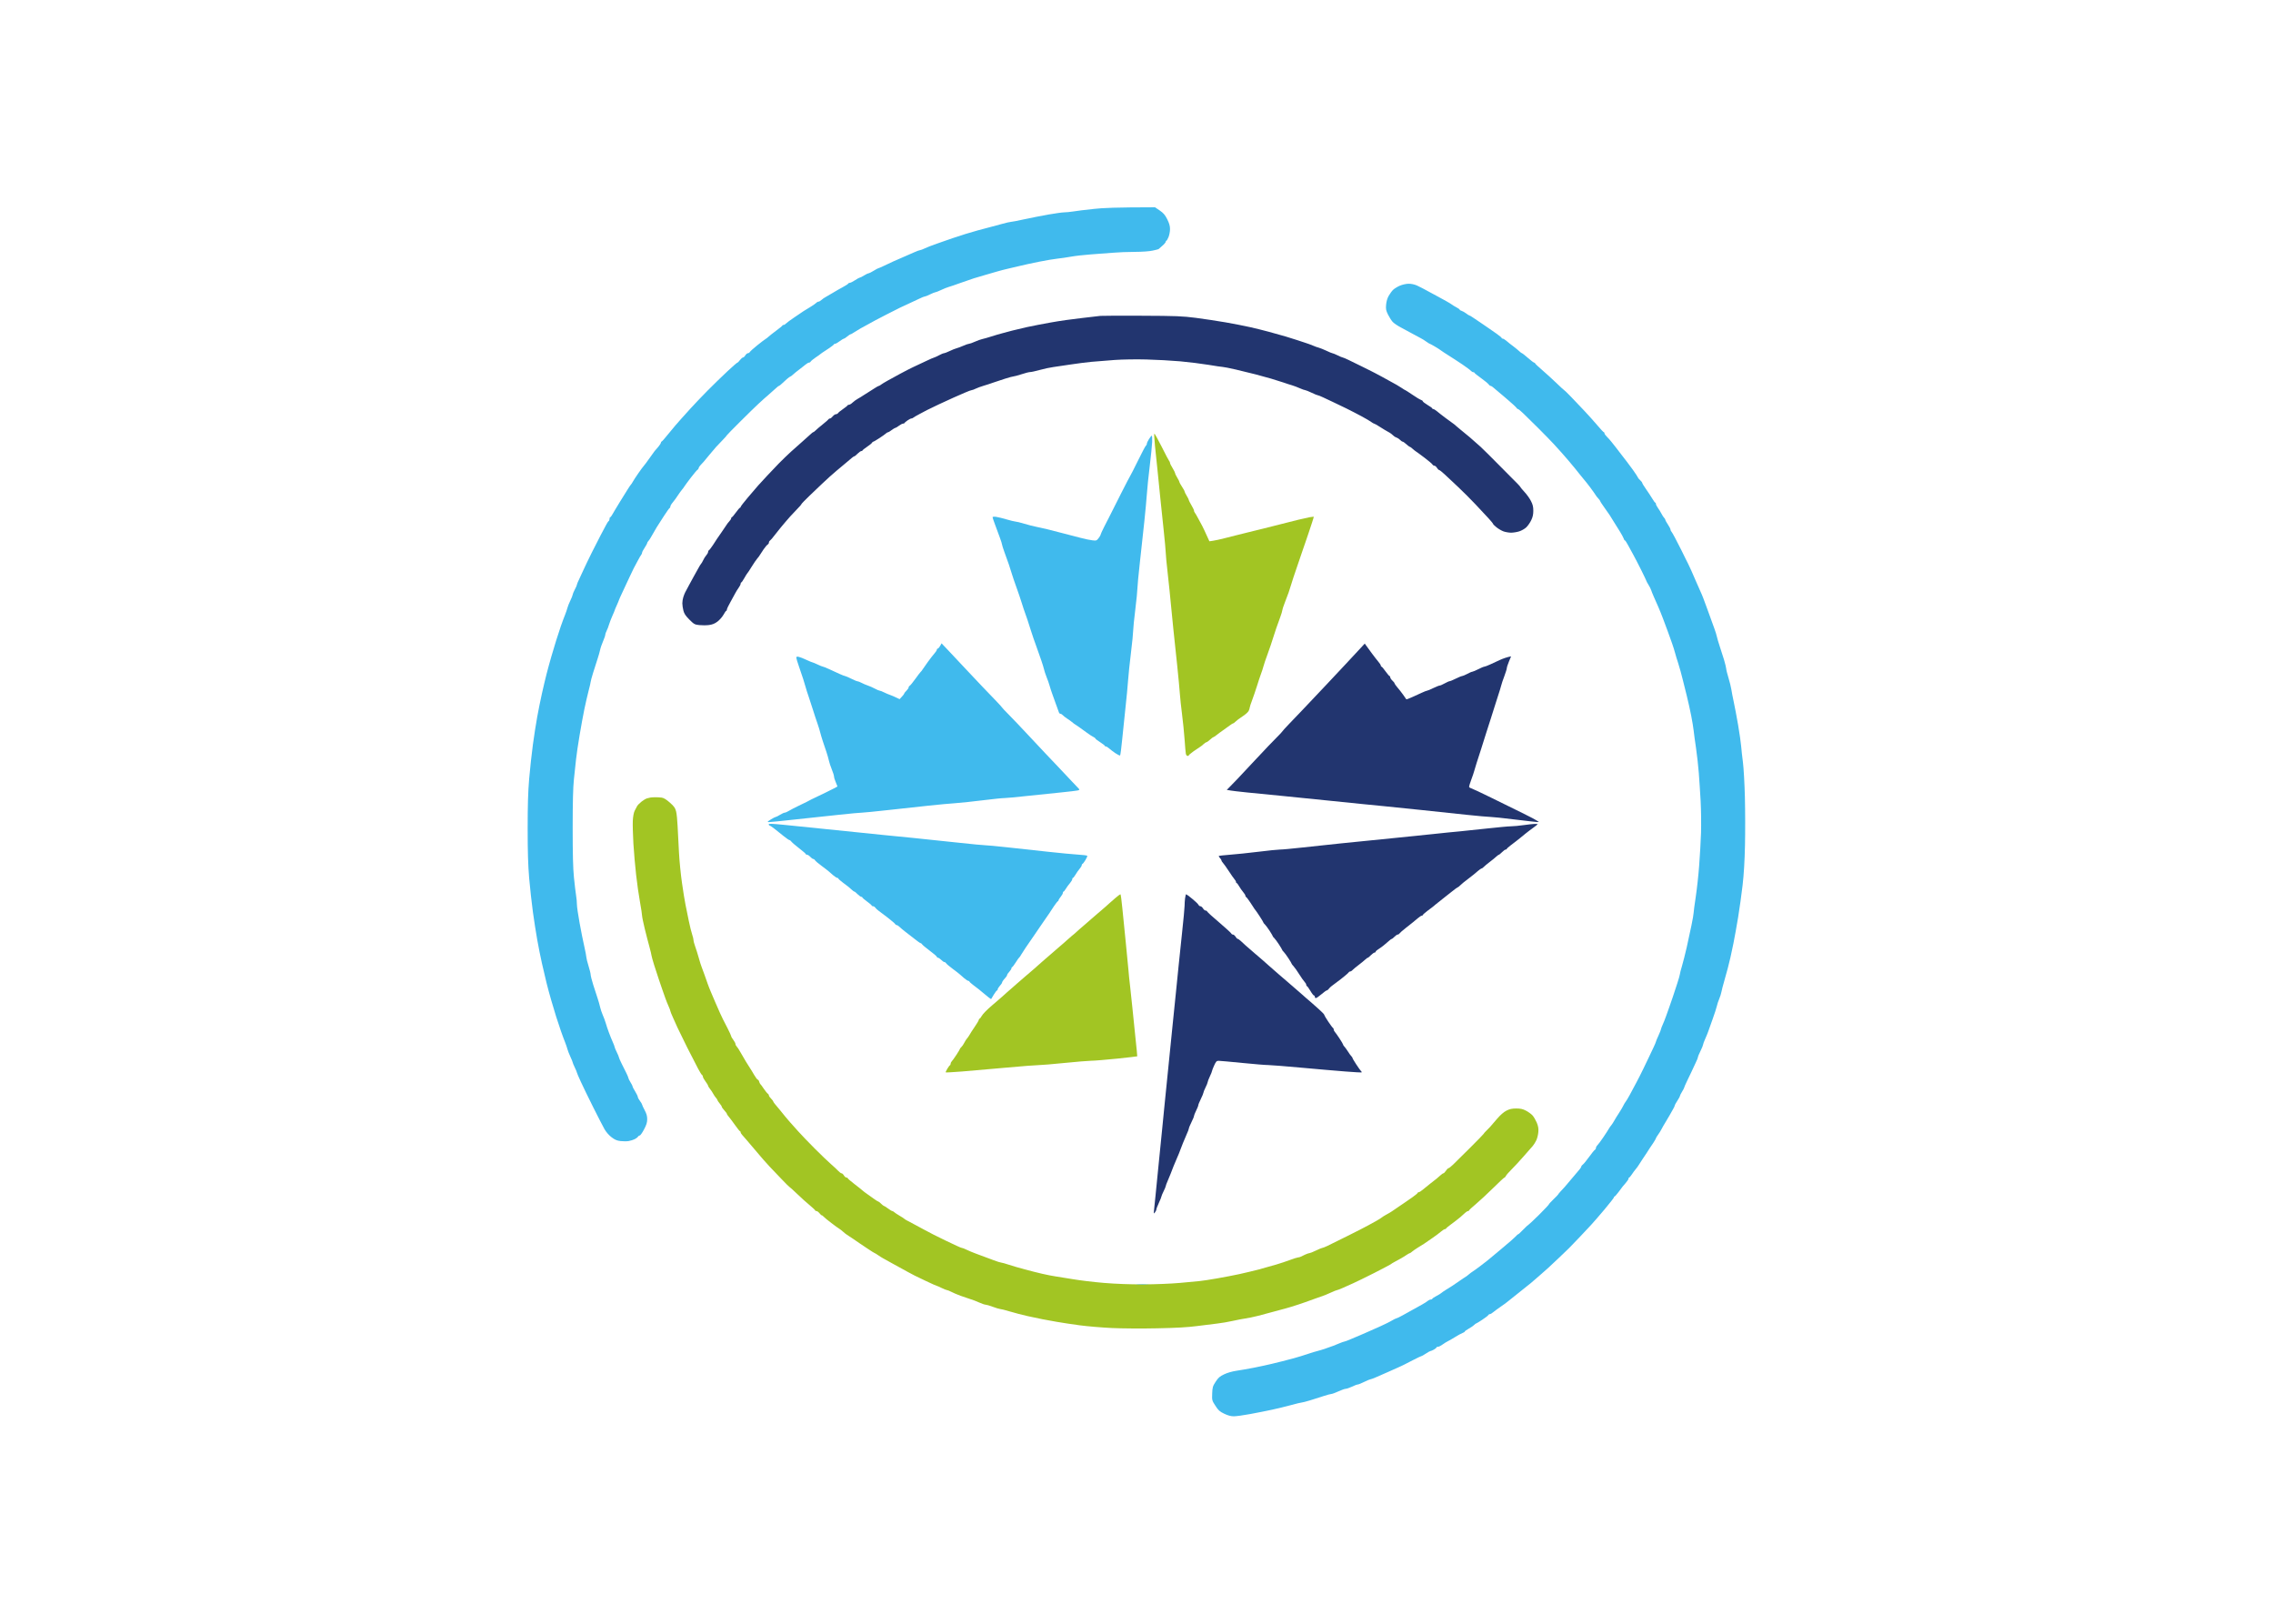 <svg clip-rule="evenodd" fill-rule="evenodd" stroke-linejoin="round" stroke-miterlimit="2" viewBox="0 0 560 400" xmlns="http://www.w3.org/2000/svg"><g fill-rule="nonzero" transform="matrix(1.201 0 0 1.201 129.892 51.051)"><path d="m116.12.36c-1.64.17-3.5.4-4.13.51-.63.1-1.46.18-1.85.18-.38 0-1.85.21-3.25.45-1.4.25-3.62.69-4.92.97-1.31.29-2.53.53-2.73.53-.19 0-1.02.19-1.84.42s-2.01.55-2.64.71c-.63.17-1.7.45-2.37.63-.68.19-1.79.51-2.46.72-.68.21-1.87.6-2.64.86-.77.27-1.68.58-2.02.7s-1.13.4-1.76.62-1.5.57-1.93.77c-.44.21-.89.38-1.02.38-.12 0-.63.19-1.14.42s-1.44.63-2.06.9c-.63.26-1.66.71-2.29 1-.63.28-1.54.71-2.02.95-.48.23-.94.42-1.01.43-.07 0-.51.23-.97.52s-.93.52-1.05.53c-.13 0-.54.2-.93.44-.38.25-.78.44-.88.44-.09 0-.53.24-.96.53-.44.29-.91.53-1.06.53-.14 0-.3.08-.35.18-.05.09-.54.41-1.1.71-.55.29-1.44.8-1.98 1.13-.53.33-1.2.72-1.49.87s-.7.43-.91.63c-.21.19-.48.35-.61.35-.13-.01-.36.12-.5.28-.15.15-.69.53-1.22.84-.52.31-1.12.68-1.34.82-.21.15-1.05.71-1.86 1.26-.81.54-1.59 1.12-1.74 1.28-.14.16-.36.29-.48.29-.12-.01-.24.05-.26.13-.03.08-.6.55-1.28 1.05-.67.5-1.37 1.05-1.55 1.22-.18.18-.47.4-.64.5-.17.09-.94.68-1.7 1.29s-1.44 1.23-1.51 1.36c-.08.14-.25.25-.4.25-.14 0-.38.2-.53.44-.14.25-.36.44-.48.44s-.4.24-.62.53c-.21.29-.45.53-.52.52-.08 0-1.01.81-2.07 1.8s-2.88 2.76-4.04 3.93-2.74 2.83-3.52 3.69c-.77.85-1.6 1.77-1.84 2.04-.25.27-.81.91-1.26 1.43s-1.23 1.46-1.73 2.09-.98 1.17-1.07 1.19c-.09.03-.17.14-.17.27-.01.12-.24.49-.53.83s-.63.74-.76.88c-.12.15-.61.82-1.08 1.5s-.98 1.36-1.13 1.52-.67.86-1.15 1.56c-.49.7-.99 1.48-1.13 1.74-.13.25-.3.5-.37.55-.06.05-.39.53-.72 1.07s-.69 1.13-.82 1.32c-.12.19-.47.76-.79 1.27-.31.52-.74 1.23-.96 1.59s-.49.83-.62 1.05c-.12.22-.28.4-.35.4s-.13.15-.13.35c0 .19-.08.39-.18.44-.09.05-.36.46-.59.92s-.7 1.35-1.05 1.98c-.34.63-1.15 2.22-1.8 3.53-.65 1.3-1.37 2.81-1.61 3.34-.24.54-.66 1.45-.94 2.03-.29.58-.52 1.14-.51 1.23 0 .1-.19.55-.44 1.01-.24.46-.44.94-.44 1.06s-.21.66-.47 1.19-.53 1.21-.6 1.5-.29.92-.48 1.41c-.2.48-.59 1.55-.88 2.37-.28.83-.71 2.14-.95 2.91-.25.78-.69 2.24-.98 3.26-.3 1.02-.74 2.64-.99 3.61s-.68 2.79-.96 4.05-.72 3.4-.96 4.76c-.25 1.35-.65 3.93-.89 5.72s-.59 4.92-.76 6.96c-.23 2.7-.31 5.45-.31 10.21 0 4.8.08 7.5.31 10.22.18 2.03.52 5.13.76 6.87s.64 4.32.89 5.72c.25 1.41.68 3.59.97 4.85.28 1.26.71 3.08.95 4.05s.68 2.59.98 3.61.74 2.48.98 3.26c.24.77.67 2.08.96 2.9.29.83.68 1.9.88 2.38.19.49.41 1.12.48 1.41.08.29.34.99.6 1.54.26.56.47 1.08.47 1.15-.01.07.19.55.43 1.05.25.51.45.99.44 1.06 0 .07.36.93.81 1.89.44.97 1.6 3.35 2.57 5.29s2.01 3.95 2.31 4.48c.33.56.92 1.24 1.44 1.62.67.51 1.1.69 1.84.77.53.06 1.29.06 1.67-.01.39-.07.94-.24 1.23-.39s.59-.37.66-.51c.08-.13.23-.23.35-.23.13 0 .52-.55.88-1.23.51-.96.66-1.44.66-2.12 0-.65-.14-1.14-.52-1.85-.29-.54-.53-1.05-.53-1.15 0-.09-.2-.43-.44-.75-.24-.31-.44-.69-.44-.83-.01-.15-.25-.64-.53-1.1-.29-.46-.53-.92-.53-1.02 0-.09-.19-.49-.44-.88-.24-.38-.43-.78-.43-.88 0-.09-.19-.55-.42-1.01s-.67-1.33-.97-1.94c-.3-.6-.55-1.18-.55-1.27 0-.1-.2-.58-.44-1.06-.24-.49-.44-.96-.44-1.06s-.17-.55-.38-1.01-.57-1.35-.8-1.98c-.24-.63-.53-1.5-.65-1.94-.13-.44-.4-1.19-.62-1.67-.21-.49-.45-1.2-.53-1.59s-.31-1.18-.5-1.76c-.2-.58-.61-1.83-.9-2.77-.3-.95-.54-1.9-.54-2.12s-.2-1.03-.44-1.8c-.24-.78-.44-1.57-.44-1.76 0-.2-.19-1.19-.42-2.21-.24-1.01-.67-3.19-.97-4.84s-.55-3.35-.55-3.79c0-.43-.07-1.27-.17-1.85s-.29-2.24-.44-3.7c-.19-1.91-.26-4.72-.26-10.21 0-5.23.08-8.28.25-9.87.13-1.25.33-3.12.44-4.13.11-1.02.44-3.28.74-5.02.29-1.75.73-4.13.97-5.29s.63-2.85.86-3.74c.24-.9.43-1.73.43-1.85-.01-.12.24-1.01.54-1.98s.7-2.24.9-2.82c.19-.58.42-1.37.5-1.76.07-.39.35-1.18.6-1.76s.46-1.18.45-1.32c0-.15.12-.51.27-.8s.38-.88.51-1.32c.13-.43.44-1.25.69-1.8.26-.56.46-1.06.46-1.1 0-.05.2-.53.44-1.06s.44-1.01.44-1.06.37-.86.81-1.8c.45-.95 1.08-2.31 1.42-3.04.33-.73.69-1.48.8-1.67.1-.2.46-.87.8-1.5.33-.63.68-1.23.77-1.32.08-.1.15-.28.15-.4s.24-.58.53-1.01c.29-.44.52-.87.52-.97s.11-.28.24-.4.45-.61.71-1.1c.26-.48.72-1.27 1.02-1.76.31-.48 1-1.55 1.53-2.38.53-.82 1.03-1.51 1.11-1.54.08-.02.14-.16.14-.31 0-.14.22-.52.49-.83.27-.32.72-.93 1-1.37.28-.43.68-.98.87-1.21.2-.23.44-.55.54-.73.1-.17.69-.97 1.31-1.78s1.23-1.53 1.36-1.61c.13-.07.23-.23.24-.35 0-.12.18-.4.39-.61.22-.22.51-.54.66-.71.14-.18.65-.8 1.13-1.37.47-.58 1.11-1.32 1.4-1.65.3-.32.92-.98 1.38-1.45s.83-.9.83-.95c0-.04 1.22-1.29 2.71-2.77 1.48-1.48 3.17-3.12 3.74-3.65.57-.54 1.55-1.41 2.17-1.94.62-.54 1.32-1.15 1.54-1.37s.46-.39.53-.39.32-.2.57-.44c.24-.24.71-.67 1.05-.96s.67-.53.74-.53c.07-.01.31-.19.54-.41s.79-.67 1.25-1.01 1.04-.8 1.3-1.02.58-.4.7-.4c.12.01.28-.09.35-.22s.53-.5 1.01-.83c.48-.32.92-.63.97-.69.04-.05.21-.18.36-.27.16-.1.75-.49 1.32-.87s1.06-.76 1.09-.84c.02-.08.14-.14.26-.14s.54-.23.92-.52c.39-.29.78-.53.88-.54.1 0 .41-.2.7-.45.29-.24.59-.44.66-.44.08.01.43-.19.79-.43.37-.24.94-.59 1.28-.78s.93-.51 1.32-.72c.38-.21 1.15-.63 1.71-.94.55-.3 1.62-.86 2.37-1.23.75-.38 1.61-.81 1.9-.96s.64-.33.79-.4c.14-.07.81-.38 1.49-.69s1.71-.79 2.29-1.07c.58-.29 1.15-.52 1.27-.52s.62-.2 1.1-.44.98-.44 1.1-.44c.12-.01.65-.21 1.19-.47.53-.25 1.2-.52 1.49-.6.29-.07 1.44-.47 2.55-.87s2.3-.81 2.64-.91c.33-.1 1.24-.37 2.02-.6.77-.23 2-.58 2.72-.79.73-.21 1.68-.46 2.11-.55.44-.09 1.55-.35 2.46-.58.92-.23 2.78-.63 4.14-.9 1.35-.27 3.01-.55 3.69-.62.67-.07 1.94-.25 2.81-.41s2.69-.36 4.04-.46c1.36-.09 3.38-.25 4.49-.34 1.11-.1 3.17-.18 4.57-.18 1.54-.01 3-.11 3.69-.27.63-.14 1.16-.27 1.17-.3.02-.03.36-.32.75-.66.4-.34.72-.72.72-.84s.06-.22.13-.21c.07 0 .27-.34.44-.75.17-.42.31-1.15.31-1.64 0-.65-.15-1.17-.57-2.02-.45-.89-.78-1.28-1.54-1.8l-.97-.66c-8.21.02-10.57.12-12.66.35zm62.91 15.72c-.49.21-1.11.59-1.37.83s-.67.8-.92 1.23c-.3.52-.49 1.17-.55 1.85-.08.91-.02 1.2.39 2.03.26.53.69 1.2.95 1.49s1.07.84 1.8 1.21c.72.38 1.79.95 2.37 1.28s1.29.71 1.58.85.8.46 1.14.71.66.45.71.44c.04 0 .53.25 1.06.57.54.32 1.1.67 1.23.79.14.11.86.59 1.61 1.06.74.46 2 1.29 2.81 1.83.8.55 1.58 1.12 1.73 1.29.14.16.36.29.48.29.12-.01.24.05.26.13.03.09.64.58 1.37 1.1.72.52 1.41 1.09 1.53 1.26.12.18.3.32.4.32s.35.15.57.34 1.35 1.15 2.51 2.12c1.16.98 2.16 1.9 2.24 2.04.07.14.21.25.3.25.1 0 .61.42 1.13.93s1.93 1.89 3.12 3.07c1.19 1.19 2.59 2.62 3.1 3.18.51.55 1.21 1.33 1.56 1.72.35.38.96 1.09 1.36 1.56.4.48 1 1.2 1.34 1.6s.81.99 1.05 1.31.64.81.88 1.08.84 1.02 1.32 1.67.96 1.32 1.06 1.5c.09.17.35.5.56.72.22.23.4.48.4.55 0 .08.38.66.84 1.3s.95 1.34 1.1 1.57c.14.22.52.83.83 1.34.32.52.88 1.42 1.25 2 .36.58.72 1.24.79 1.45.06.22.17.4.25.4.07-.01.35.41.62.92.28.51.76 1.41 1.09 1.99.32.58 1.07 2.02 1.66 3.21s1.07 2.2 1.07 2.25.18.38.41.75c.23.36.47.85.55 1.1.07.24.31.83.53 1.32.21.48.63 1.43.93 2.11.29.68.73 1.75.96 2.38.24.63.67 1.78.95 2.55.29.78.7 1.93.92 2.56s.51 1.54.63 2.02c.13.49.39 1.36.59 1.94.19.58.42 1.37.52 1.76s.32 1.22.48 1.85c.17.63.52 2.06.79 3.17.28 1.12.68 2.94.9 4.05.22 1.12.45 2.5.51 3.09.06.58.28 2.2.49 3.61.2 1.4.46 3.66.56 5.02.11 1.35.27 3.97.38 5.81.1 1.84.13 4.77.08 6.52-.06 1.74-.23 4.75-.38 6.69-.14 1.94-.46 4.83-.7 6.43s-.44 3.08-.44 3.3-.19 1.37-.44 2.55c-.24 1.19-.68 3.23-.98 4.54s-.73 3.01-.96 3.79c-.23.77-.43 1.52-.43 1.67s-.25 1.02-.55 1.94-.72 2.19-.93 2.82c-.22.63-.53 1.54-.7 2.02-.17.49-.47 1.32-.66 1.85s-.49 1.31-.68 1.72-.35.83-.35.92c0 .1-.23.69-.52 1.32s-.53 1.21-.53 1.28-.21.57-.46 1.1-.68 1.45-.96 2.03-.81 1.69-1.18 2.46c-.37.78-1.02 2.05-1.43 2.82-.42.78-1.03 1.93-1.37 2.56-.34.62-.72 1.26-.85 1.4-.12.15-.31.47-.42.71-.1.24-.5.91-.88 1.5-.38.58-.85 1.33-1.03 1.67-.19.34-.45.74-.58.89-.14.14-.36.48-.51.73-.14.26-.66 1.05-1.14 1.76s-1.01 1.43-1.18 1.59c-.18.17-.32.43-.32.58 0 .14-.1.32-.23.39-.13.08-.66.73-1.18 1.46-.52.72-1.09 1.42-1.26 1.54s-.32.3-.32.39c0 .1-.15.36-.34.58-.19.21-.87 1.03-1.52 1.8-.64.78-1.33 1.6-1.54 1.82-.21.23-.59.64-.86.93-.26.28-.48.55-.48.6s-.44.5-.97 1.01-.96.99-.96 1.06-.92 1.04-2.04 2.16c-1.13 1.11-2.1 2.02-2.16 2.03-.06 0-.53.43-1.04.96-.5.53-.98.97-1.05.97s-.29.19-.48.42c-.2.23-1.46 1.34-2.82 2.46-1.35 1.13-2.66 2.21-2.9 2.42-.24.2-.98.77-1.64 1.27s-1.35.99-1.52 1.09-.49.34-.71.53c-.21.19-.53.43-.69.53-.17.09-.76.49-1.32.88-.57.39-1.2.82-1.42.97-.21.14-.77.5-1.25.78-.47.29-.93.61-1.03.71s-.56.38-1.02.62-.83.5-.83.57c0 .08-.13.14-.3.14s-.43.12-.58.25c-.14.14-.69.49-1.23.79-.53.3-1.4.78-1.93 1.07s-1.46.81-2.07 1.15c-.6.33-1.17.61-1.27.61s-.47.19-.84.41c-.36.23-1.41.75-2.32 1.16-.92.41-1.99.89-2.38 1.06-.38.18-1.18.53-1.76.77s-1.53.65-2.11.89c-.58.25-1.13.46-1.23.46-.09 0-.57.16-1.05.37-.48.2-1.04.42-1.23.5-.2.07-.87.31-1.5.53-.62.22-1.42.47-1.75.54-.34.08-1.21.34-1.94.59-.72.25-2.03.65-2.9.89s-1.94.52-2.37.62c-.44.1-1.43.34-2.2.54-.77.19-2.4.54-3.6.78-1.21.23-2.83.52-3.61.63-.83.12-1.86.41-2.5.72-.92.43-1.21.69-1.76 1.53-.6.92-.66 1.14-.71 2.42-.05 1.39-.04 1.43.66 2.51.6.94.87 1.18 1.81 1.63.77.37 1.36.53 1.97.53.49 0 1.99-.21 3.34-.46 1.36-.25 3.38-.65 4.49-.89s2.87-.67 3.91-.95c1.04-.29 2.01-.52 2.15-.52.15 0 .92-.2 1.72-.44.8-.25 2.04-.64 2.77-.88.72-.24 1.45-.44 1.62-.44s.82-.24 1.45-.53 1.3-.53 1.5-.53c.19 0 .76-.19 1.27-.43.51-.25 1.04-.45 1.19-.45.14 0 .74-.24 1.32-.53.58-.28 1.13-.52 1.23-.52.09.01.65-.2 1.23-.45s1.61-.7 2.28-1c.68-.3 1.67-.74 2.2-.98s1.13-.51 1.32-.62c.19-.1 1.02-.53 1.85-.95.82-.42 1.55-.77 1.62-.77.07.01.49-.23.93-.52.43-.29.87-.53.96-.53.1 0 .42-.14.7-.3.29-.17.53-.37.53-.44 0-.08.14-.14.31-.13.17 0 .59-.21.92-.46.34-.25.86-.57 1.15-.71s.96-.53 1.49-.86c.53-.34 1.19-.69 1.45-.79.27-.1.48-.24.48-.31 0-.08.37-.35.83-.6.47-.26.96-.6 1.11-.76.14-.16.3-.28.35-.27.05 0 .6-.33 1.23-.74s1.2-.85 1.28-.97c.07-.13.23-.23.35-.23.12.01.45-.19.74-.44.29-.24.97-.74 1.5-1.1s1.12-.79 1.32-.96c.19-.17 1.26-1.02 2.37-1.89 1.11-.88 2.23-1.77 2.48-1.99s.92-.8 1.49-1.28c.56-.49 1.46-1.28 2-1.76.53-.49 1.57-1.45 2.29-2.15.73-.7 1.64-1.58 2.03-1.95.38-.38 1.37-1.4 2.19-2.27.83-.86 1.89-2.01 2.38-2.54.49-.52 1.73-1.97 2.77-3.2 1.04-1.24 1.89-2.33 1.89-2.42 0-.1.05-.18.13-.18.07 0 .44-.41.82-.92.39-.51.76-1.01.83-1.11.08-.09.38-.45.67-.79.3-.34.54-.71.54-.84-.01-.12.05-.22.13-.22.07 0 .32-.3.56-.66.23-.36.59-.84.79-1.07s.44-.56.54-.73c.09-.17.49-.78.87-1.34.38-.57.78-1.17.88-1.32.1-.16.33-.52.51-.8s.56-.84.84-1.25c.27-.42.5-.81.5-.88 0-.08.2-.41.45-.75s.57-.86.71-1.15.53-.96.86-1.49c.33-.54.7-1.17.83-1.41.12-.25.4-.74.62-1.1.22-.37.4-.74.4-.84s.24-.53.53-.97.52-.87.52-.97.2-.49.44-.88.44-.76.44-.84c-.01-.07.23-.6.51-1.19.29-.58.74-1.53 1.01-2.11.26-.58.66-1.43.88-1.89.23-.46.42-.94.42-1.06s.24-.69.53-1.28c.29-.58.52-1.15.52-1.27s.19-.64.42-1.15.51-1.2.63-1.54c.11-.34.52-1.49.91-2.55.39-1.07.77-2.26.86-2.65.08-.38.3-1.06.49-1.49.19-.44.4-1.11.47-1.5s.31-1.3.52-2.02c.22-.73.57-2 .78-2.82.2-.83.45-1.82.54-2.2.09-.39.36-1.66.6-2.82.24-1.17.67-3.58.97-5.38.29-1.79.71-4.76.92-6.6.26-2.23.42-4.96.49-8.19.06-2.66.05-7.1-.02-9.86-.07-2.77-.25-5.98-.4-7.14s-.32-2.67-.37-3.34c-.05-.68-.33-2.62-.62-4.32s-.7-3.84-.9-4.76-.42-2.07-.49-2.55-.34-1.55-.59-2.38c-.25-.82-.46-1.65-.46-1.85 0-.19-.21-1.02-.45-1.85-.25-.82-.65-2.09-.9-2.81-.24-.73-.5-1.6-.57-1.94s-.29-1.05-.49-1.59c-.2-.53-.5-1.36-.67-1.85-.17-.48-.55-1.51-.83-2.29-.29-.77-.64-1.72-.78-2.11s-.44-1.1-.67-1.59c-.22-.48-.62-1.39-.89-2.02s-.68-1.58-.92-2.11c-.24-.54-.54-1.17-.66-1.41-.13-.25-.34-.68-.49-.97-.14-.29-.55-1.13-.91-1.85-.37-.73-.94-1.84-1.27-2.47s-.67-1.22-.77-1.32c-.09-.1-.17-.27-.16-.39 0-.13-.24-.58-.53-1.02-.29-.43-.53-.87-.53-.97 0-.09-.1-.27-.23-.39s-.38-.5-.55-.84-.5-.87-.73-1.19c-.23-.31-.42-.69-.42-.83 0-.15-.06-.27-.13-.26-.07 0-.35-.38-.62-.84-.28-.46-.85-1.34-1.28-1.94-.43-.61-.78-1.18-.78-1.28s-.2-.35-.44-.57-.44-.46-.44-.53-.47-.79-1.04-1.59c-.58-.8-1.15-1.57-1.28-1.72s-.58-.74-1.02-1.32c-.43-.58-.98-1.3-1.23-1.6-.24-.3-.64-.8-.88-1.11s-.66-.78-.93-1.04-.49-.57-.48-.69c0-.12-.06-.22-.13-.22-.07.01-.69-.65-1.36-1.45-.68-.8-1.87-2.12-2.64-2.94s-2-2.1-2.72-2.86c-.73-.75-1.36-1.37-1.41-1.37-.05-.01-.77-.66-1.59-1.46-.83-.8-2.16-2.01-2.95-2.69-.8-.68-1.45-1.29-1.44-1.37 0-.07-.08-.13-.17-.13-.1 0-.68-.43-1.28-.96s-1.16-.97-1.23-.97-.32-.19-.54-.4c-.23-.22-.79-.68-1.24-1.02-.46-.33-1.08-.83-1.39-1.1s-.66-.48-.79-.48c-.12 0-.21-.06-.21-.13 0-.08-.44-.45-.99-.84s-1.18-.82-1.39-.97c-.21-.14-.85-.58-1.41-.97-.56-.38-1.15-.78-1.3-.88-.16-.09-.54-.35-.85-.57s-.63-.4-.7-.4-.37-.19-.66-.42c-.29-.22-.71-.46-.92-.52-.22-.06-.4-.17-.4-.25 0-.07-.29-.28-.66-.47-.36-.19-.78-.44-.92-.56-.15-.11-.64-.42-1.1-.67s-1.17-.64-1.58-.87c-.41-.22-1.26-.69-1.89-1.02-.63-.34-1.3-.71-1.5-.81-.19-.11-.71-.36-1.14-.56-.47-.21-1.15-.36-1.67-.35-.51 0-1.26.17-1.79.39z" fill="#40baed"/><path d="m117.53 22.29c-.2.03-1.86.23-3.69.43-1.84.2-4.69.6-6.33.9-1.65.29-3.9.73-5.01.97-1.12.25-2.46.57-2.99.71s-1.44.38-2.02.54c-.58.15-1.61.45-2.29.67s-1.51.46-1.85.53c-.33.07-1.03.32-1.53.55-.51.23-1.05.42-1.19.42-.15 0-.68.18-1.19.41-.5.22-1.14.46-1.4.52-.27.07-.9.32-1.41.57-.51.24-1.02.44-1.14.44-.12-.01-.6.19-1.06.44-.46.24-.89.44-.96.44-.08 0-.87.34-1.76.77-.9.43-2.06.98-2.6 1.22-.53.25-1.68.84-2.55 1.31s-2.05 1.12-2.63 1.44-1.19.69-1.35.82c-.16.14-.36.25-.44.25s-.47.22-.87.48c-.4.27-1 .64-1.32.84-.32.19-.78.49-1.03.65-.24.17-.72.46-1.06.65-.34.18-.83.54-1.1.79-.26.26-.6.46-.74.46-.15 0-.29.07-.31.14-.03.08-.44.41-.92.74-.49.33-.94.7-1.02.83-.07.12-.27.23-.43.23-.17 0-.47.2-.66.44-.2.25-.45.45-.58.44-.12 0-.24.06-.26.13s-.56.55-1.19 1.05c-.62.5-1.3 1.07-1.49 1.27-.19.19-.41.36-.48.36-.08 0-.36.23-.63.49-.28.27-1.01.92-1.63 1.46-.61.53-1.68 1.47-2.35 2.09-.68.62-1.79 1.7-2.47 2.39-.68.7-1.75 1.82-2.37 2.49-.63.67-1.46 1.58-1.85 2.01-.39.44-1.36 1.56-2.15 2.51-.8.94-1.45 1.79-1.45 1.89s-.06.17-.14.17c-.07 0-.44.43-.83.97s-.76.98-.84.98c-.07 0-.13.09-.13.22 0 .12-.18.4-.4.63-.21.23-.47.56-.56.73-.1.17-.54.82-.97 1.43-.44.62-.87 1.25-.97 1.4-.09.16-.47.73-.83 1.28-.37.55-.74 1.04-.84 1.09-.1.04-.17.2-.17.35 0 .14-.16.44-.36.66s-.48.67-.64 1.01-.34.66-.41.71-.34.48-.6.97c-.26.48-.66 1.19-.88 1.58s-.67 1.22-1.01 1.85-.7 1.3-.8 1.5c-.1.19-.27.63-.38.97-.11.33-.2.91-.2 1.27 0 .37.1 1.04.22 1.5.16.64.46 1.08 1.23 1.85.94.94 1.09 1.02 2.02 1.12.56.06 1.45.06 1.98-.01.7-.09 1.19-.28 1.76-.71.43-.33.99-.96 1.23-1.4s.5-.81.57-.81.13-.11.13-.26.33-.84.73-1.54.85-1.52.99-1.81c.15-.29.45-.78.68-1.1.23-.31.42-.69.42-.83 0-.15.06-.27.13-.27s.36-.41.64-.92c.29-.51.57-.97.64-1.02.06-.04.46-.64.87-1.32.42-.68.93-1.42 1.13-1.65.2-.22.45-.55.54-.73.1-.17.44-.7.77-1.17s.7-.91.84-.98c.13-.08.24-.25.24-.4 0-.14.1-.32.22-.4.12-.07.55-.56.95-1.1.41-.53.97-1.24 1.26-1.58s.71-.84.94-1.12c.22-.27.67-.79.99-1.14.32-.36.97-1.04 1.44-1.53.48-.48.87-.94.87-1.01.01-.07.73-.83 1.61-1.67.89-.85 2.07-1.98 2.63-2.51.56-.54 1.24-1.17 1.52-1.41.27-.25.93-.81 1.46-1.27.53-.45 1.36-1.14 1.84-1.54.49-.4 1.06-.89 1.28-1.08s.45-.34.52-.34c.08.01.37-.23.66-.53.29-.29.63-.53.75-.53s.24-.06.27-.14c.02-.08.43-.41.92-.74.48-.32.94-.69 1.01-.82s.19-.23.26-.23c.08.01.65-.33 1.28-.74s1.24-.85 1.37-.98c.13-.12.31-.22.4-.22s.42-.2.73-.44c.32-.24.65-.44.75-.44.1-.01.43-.21.75-.45.31-.24.69-.43.83-.43.15 0 .29-.06.31-.14.02-.07.3-.31.62-.52.31-.22.67-.4.8-.4.12 0 .3-.08.39-.17s.68-.43 1.31-.76 1.3-.68 1.49-.79c.2-.11 1.27-.62 2.38-1.15 1.11-.52 2.49-1.16 3.07-1.41.59-.25 1.61-.7 2.29-1s1.33-.54 1.45-.54.48-.13.79-.29c.32-.16 1.05-.43 1.63-.6s1.49-.46 2.02-.66c.53-.19 1.62-.55 2.42-.8.8-.26 1.57-.46 1.71-.46.15 0 .88-.2 1.63-.44.75-.25 1.54-.45 1.76-.45.21.01 1.12-.19 2.02-.44.89-.25 2.14-.51 2.77-.59s2.21-.31 3.51-.52c1.31-.2 3.25-.45 4.31-.55s3.2-.27 4.75-.38c1.54-.11 4.47-.16 6.5-.1 2.03.05 5.16.22 6.95.38s4.4.49 5.8.72c1.4.24 2.71.43 2.9.43s1.42.24 2.72.54c1.31.31 3.13.75 4.05.99s2.34.63 3.16.87 1.97.6 2.55.8c.58.21 1.37.46 1.76.57.39.12 1.1.38 1.58.6.49.22.98.39 1.1.39s.71.24 1.32.53c.6.29 1.18.53 1.27.52.1 0 .57.19 1.06.42.48.23 1.39.66 2.02.95s1.85.88 2.73 1.31c.87.43 2.29 1.16 3.16 1.63s1.78 1 2.02 1.19c.24.18.5.33.57.32.08 0 .63.31 1.23.7.61.39 1.3.81 1.54.93s.59.33.77.48.42.35.53.46c.11.1.35.24.55.3.19.06.51.27.7.47s.43.36.53.36.43.23.75.52c.31.29.63.53.7.53s.33.17.56.39c.24.22.57.48.73.58s.96.68 1.76 1.29c.81.62 1.54 1.23 1.61 1.37s.25.25.39.25c.15 0 .39.2.53.44.15.24.34.44.44.44s.63.41 1.17.92c.55.51 1.8 1.68 2.77 2.6.98.92 2.57 2.51 3.53 3.53.97 1.03 2.18 2.32 2.68 2.87.51.55.92 1.06.92 1.13s.31.39.7.7c.39.32 1.05.7 1.46.85.41.14 1.1.26 1.54.26.43 0 1.19-.12 1.67-.27s1.14-.53 1.46-.84.77-.96 1-1.45c.31-.63.43-1.17.43-1.94 0-.8-.11-1.28-.48-1.99-.26-.52-.85-1.35-1.32-1.85-.46-.5-.83-.95-.84-1 0-.05-.23-.33-.52-.62s-1.93-1.95-3.66-3.69c-1.72-1.75-3.52-3.53-4-3.97-.47-.43-1.46-1.31-2.2-1.94s-1.6-1.34-1.92-1.58c-.31-.24-.74-.6-.94-.79-.2-.2-.5-.43-.66-.53s-.83-.59-1.49-1.09c-.67-.5-1.45-1.11-1.74-1.36-.29-.24-.63-.45-.75-.45s-.22-.07-.21-.14c0-.07-.44-.39-.97-.7-.53-.32-.97-.66-.97-.75 0-.1-.18-.23-.4-.3-.21-.07-1-.54-1.75-1.06-.75-.51-1.41-.93-1.45-.93-.05 0-.35-.18-.66-.4-.32-.21-.81-.52-1.1-.68-.29-.15-.91-.49-1.36-.75-.46-.25-1.22-.67-1.67-.92-.46-.25-1.08-.58-1.37-.73s-.68-.35-.88-.45c-.19-.1-1.06-.54-1.93-.96-.87-.43-2.06-1.01-2.64-1.29s-1.13-.52-1.23-.52c-.09 0-.57-.2-1.05-.44-.49-.24-.96-.43-1.06-.43-.09 0-.65-.23-1.23-.51-.58-.27-1.27-.55-1.54-.62-.26-.06-.82-.26-1.23-.44s-1.14-.44-1.62-.59c-.49-.15-1.24-.4-1.67-.55-.44-.15-1.47-.47-2.29-.72-.82-.24-2.36-.67-3.43-.96-1.06-.29-2.8-.72-3.87-.96-1.06-.24-3.31-.68-5.01-.98-1.69-.29-4.46-.71-6.15-.93-2.74-.35-3.96-.4-11.16-.43-4.45-.02-8.25 0-8.44.03z" fill="#22356f"/><path d="m128.64 46.45c-.06.07.01 1.21.14 2.52.14 1.3.38 3.6.53 5.1.15 1.51.39 3.92.54 5.38.14 1.45.46 4.46.7 6.69s.43 4.33.43 4.67c-.01.34.19 2.36.43 4.49s.51 4.75.6 5.81c.1 1.07.34 3.52.54 5.46.21 1.94.57 5.35.8 7.57.23 2.23.47 4.77.53 5.64s.26 2.78.45 4.23.42 3.77.52 5.15c.09 1.38.21 2.71.26 2.95s.21.44.35.44c.15 0 .26-.06.26-.13-.01-.07.44-.45.99-.84s1.14-.78 1.31-.88c.16-.1.49-.35.72-.57.23-.21.49-.39.59-.39.1-.01.43-.25.75-.54.31-.29.63-.52.7-.52s.35-.18.61-.4.88-.67 1.37-1.01c.5-.34 1.14-.8 1.42-1.02.28-.21.57-.39.64-.39.07.01.29-.16.49-.36.19-.2.82-.68 1.4-1.05s1.16-.88 1.28-1.13.22-.56.22-.68.22-.81.5-1.54c.27-.72.72-2.03.99-2.9.27-.88.64-1.99.82-2.47.19-.48.4-1.16.49-1.5.08-.34.48-1.53.89-2.64s.88-2.5 1.05-3.08c.18-.58.5-1.57.72-2.2s.58-1.64.81-2.25c.22-.6.41-1.22.41-1.36 0-.15.22-.84.5-1.55.27-.7.64-1.67.81-2.15.17-.49.45-1.36.62-1.94s.5-1.57.72-2.2.57-1.66.78-2.29.55-1.62.75-2.2.46-1.34.58-1.68.39-1.13.6-1.76.55-1.66.76-2.29.36-1.15.34-1.17c-.03-.01-.4.04-.84.11-.43.08-1.5.32-2.37.53s-2.45.62-3.52.89c-1.06.28-2.72.69-3.69.93s-2.43.6-3.25.8c-.82.21-1.85.47-2.29.57-.43.1-1.5.37-2.37.6-.87.22-1.92.46-2.33.51l-.75.11c-.96-2.12-1.33-2.89-1.44-3.09-.11-.19-.47-.86-.8-1.49-.34-.63-.68-1.23-.77-1.32-.09-.1-.16-.28-.15-.4 0-.12-.24-.62-.53-1.1-.29-.49-.53-.96-.53-1.06 0-.09-.19-.49-.44-.88-.24-.39-.43-.78-.43-.88s-.24-.53-.53-.97c-.29-.43-.53-.87-.53-.97 0-.09-.2-.49-.44-.88-.24-.38-.44-.8-.44-.92-.01-.12-.24-.6-.53-1.06s-.52-.93-.52-1.06c0-.12-.07-.29-.17-.39-.09-.1-.8-1.43-1.56-2.96-.77-1.53-1.44-2.72-1.49-2.64z" fill="#a2c523"/><path d="m127.55 47.55c-.25.39-.45.82-.44.97 0 .15-.08.31-.18.36-.09.05-.82 1.41-1.61 3.04-.8 1.62-1.51 3.03-1.59 3.12-.08.1-.92 1.72-1.88 3.61-.95 1.89-1.87 3.72-2.04 4.05-.18.34-.4.78-.49.97-.1.2-.52 1.03-.95 1.85-.42.83-.76 1.58-.76 1.68 0 .09-.19.41-.42.7-.38.49-.47.52-1.27.42-.47-.05-1.53-.27-2.35-.49-.82-.21-2.36-.61-3.43-.89-1.06-.28-2.64-.68-3.51-.9-.87-.21-1.94-.45-2.38-.53-.43-.08-1.46-.34-2.28-.59s-1.65-.45-1.85-.45c-.19-.01-.98-.2-1.76-.43-.77-.23-1.74-.47-2.15-.53-.45-.06-.75-.03-.75.08 0 .09.25.83.55 1.62.3.8.73 1.97.96 2.6.24.63.43 1.25.43 1.37s.23.83.5 1.58c.28.75.69 1.88.9 2.51s.49 1.5.62 1.94c.12.44.56 1.7.96 2.82.4 1.11.83 2.38.96 2.82.13.43.36 1.15.51 1.58.15.44.5 1.43.77 2.2.26.78.57 1.73.68 2.12.11.38.35 1.1.52 1.58.17.49.52 1.48.78 2.2.26.73.65 1.84.87 2.47s.46 1.42.54 1.76c.07.34.31 1.05.52 1.59.22.53.5 1.32.62 1.76.12.43.36 1.19.54 1.67.17.49.53 1.48.79 2.2.27.73.53 1.46.59 1.63s.21.31.33.3c.12 0 .34.13.48.29.15.17.54.47.88.69.34.21.74.5.89.63.15.14.39.33.54.43.15.09.58.38.96.64s1.12.8 1.65 1.19 1.15.8 1.37.89c.21.1.39.24.39.31 0 .08.44.41.97.75s.96.68.96.75.1.13.22.13c.13 0 .42.18.66.4s.82.65 1.28.97c.46.31.89.52.97.47.07-.06.27-1.59.44-3.39.18-1.81.48-4.76.68-6.55s.43-4.21.51-5.37.35-3.76.6-5.77.45-4.03.45-4.49.2-2.42.44-4.36.43-3.88.43-4.32c0-.43.23-2.89.52-5.46.29-2.56.69-6.29.9-8.27.21-1.99.45-4.57.53-5.73s.34-3.74.59-5.72c.24-1.99.46-4.19.49-4.89s-.01-1.28-.08-1.28-.33.32-.57.7zm-42.85 42.44c-.17.3-.39.54-.49.54-.09 0-.18.1-.18.22 0 .13-.22.47-.48.76-.27.3-.88 1.09-1.36 1.75s-.98 1.37-1.1 1.57c-.12.21-.28.41-.36.46-.07.05-.56.68-1.08 1.41s-1.05 1.38-1.18 1.45-.23.23-.23.35c0 .13-.2.42-.44.66-.25.25-.45.5-.45.58 0 .07-.21.36-.48.64l-.48.52c-1.09-.53-1.64-.76-1.94-.86-.29-.09-.84-.33-1.23-.52-.38-.2-.8-.36-.92-.36s-.55-.18-.97-.41c-.41-.22-1.06-.51-1.45-.64-.38-.13-.98-.38-1.31-.56-.34-.18-.72-.32-.84-.32s-.69-.24-1.27-.53-1.14-.53-1.23-.53c-.1 0-.64-.21-1.19-.46-.56-.25-1.51-.69-2.11-.97-.61-.28-1.18-.51-1.28-.51-.09 0-.59-.2-1.09-.44-.51-.24-.99-.44-1.06-.44s-.63-.23-1.23-.51c-.6-.29-1.32-.57-1.58-.62-.36-.07-.49-.03-.49.16 0 .15.23.92.51 1.72s.69 2.01.91 2.69c.21.68.45 1.47.53 1.76.07.29.32 1.08.56 1.76.23.68.65 1.95.92 2.82s.67 2.1.9 2.73c.22.63.48 1.46.57 1.85.09.38.34 1.22.55 1.85s.54 1.62.74 2.2c.19.58.42 1.37.5 1.76s.35 1.2.6 1.81c.25.6.45 1.25.45 1.45 0 .19.16.71.35 1.14.19.44.35.84.35.88 0 .05-1.09.61-2.41 1.25-1.33.63-2.66 1.27-2.95 1.42s-.72.38-.97.51c-.24.13-.99.5-1.67.81-.67.32-1.52.76-1.89.98-.36.22-.77.41-.92.41-.14 0-.58.19-.97.44-.38.24-.78.44-.88.44-.09 0-.55.23-1.01.52-.73.46-.78.53-.39.54.24 0 2.61-.23 5.27-.53 2.66-.29 6.74-.73 9.06-.97 2.32-.25 4.45-.45 4.74-.44.29 0 2.67-.23 5.28-.52s6.37-.7 8.35-.91 4.51-.45 5.62-.52c1.12-.08 3.67-.35 5.67-.6 2.01-.25 3.95-.45 4.31-.44.36 0 2.48-.19 4.7-.44 2.23-.24 5.35-.56 6.95-.72 1.59-.16 3.11-.34 3.38-.4.41-.11.44-.15.22-.39-.13-.14-.75-.78-1.35-1.42-.61-.65-1.77-1.87-2.58-2.74-.81-.86-2.08-2.19-2.82-2.97-.74-.77-2.45-2.6-3.8-4.05s-3.07-3.26-3.82-4.01-1.36-1.4-1.36-1.45-.62-.72-1.36-1.49c-.75-.77-1.96-2.03-2.69-2.8-.72-.76-2.22-2.36-3.34-3.54-1.11-1.19-2.69-2.87-3.51-3.74l-1.5-1.58" fill="#40baed"/><path d="m170.97 90.41c-.46.5-1.91 2.07-3.23 3.47-1.31 1.41-2.95 3.15-3.64 3.88-.69.72-1.92 2.02-2.73 2.89-.81.86-1.95 2.06-2.53 2.67-.58.6-1.7 1.78-2.5 2.61s-1.45 1.55-1.45 1.6-.54.62-1.2 1.28c-.66.65-2.46 2.53-3.99 4.18-1.54 1.65-3.35 3.58-4.03 4.3s-1.45 1.51-1.71 1.76l-.46.46c.99.19 2.58.37 4.18.53 1.59.15 4.88.48 7.3.72 2.41.24 6.65.67 9.4.95 2.76.29 5.8.59 6.77.69.97.09 3.02.29 4.57.45s5.11.52 7.91.81c2.81.29 6.92.73 9.14.97 2.23.23 4.4.43 4.84.43.43 0 2.69.24 5.01.53 2.32.28 4.38.52 4.57.52l.35-.01c-.54-.41-1.93-1.13-3.43-1.86-1.49-.74-4.38-2.16-6.41-3.15-2.03-1-3.87-1.86-4.09-1.92s-.4-.2-.4-.32.21-.78.46-1.46c.25-.67.5-1.39.54-1.58.05-.19.29-.99.53-1.76.25-.78.67-2.08.94-2.91.26-.82.7-2.21.97-3.08s.7-2.22.96-2.99c.25-.78.68-2.13.95-3s.61-1.94.76-2.38c.15-.43.35-1.11.45-1.49.09-.39.4-1.3.68-2.03.27-.73.5-1.46.5-1.63s.2-.78.44-1.36l.44-1.06c-.89.17-1.66.46-2.29.74-.63.29-1.56.71-2.06.95-.51.23-1.02.43-1.15.43-.12 0-.69.24-1.27.53s-1.13.52-1.23.52c-.1-.01-.55.19-1.01.44-.46.24-.94.44-1.06.44s-.69.23-1.27.52-1.15.53-1.28.53c-.12 0-.57.21-1.01.45-.43.24-.89.44-1.01.44-.12-.01-.71.23-1.32.52-.6.3-1.17.53-1.27.53s-.59.19-1.1.43c-.51.23-1.42.64-2.02.92s-1.12.46-1.15.42c-.03-.05-.33-.48-.66-.95-.34-.47-.86-1.14-1.17-1.49-.31-.36-.57-.73-.58-.82 0-.1-.2-.36-.44-.57-.24-.22-.44-.52-.44-.67 0-.14-.06-.26-.13-.25-.07 0-.45-.44-.84-.98-.38-.54-.76-.98-.83-.97-.08 0-.14-.1-.14-.22-.01-.12-.22-.47-.49-.77-.26-.31-.87-1.09-1.35-1.74s-1.01-1.37-1.16-1.59l-.29-.41" fill="#22356f"/><path d="m25.23 121.09c-.1.03-.38.1-.62.15s-.75.35-1.14.66c-.39.3-.8.72-.92.93s-.35.65-.52.99c-.18.37-.33 1.19-.37 2.03-.04.77.02 2.87.12 4.67.11 1.79.36 4.68.56 6.43.19 1.74.55 4.24.79 5.54.24 1.31.43 2.58.43 2.82s.25 1.43.54 2.64c.3 1.22.73 2.9.97 3.75.23.85.42 1.64.42 1.76s.25 1.01.55 1.98c.31.97.74 2.28.95 2.91s.53 1.54.69 2.02c.17.49.46 1.32.65 1.85s.5 1.31.69 1.72.34.83.34.92c0 .1.25.71.55 1.37.3.65.72 1.57.92 2.05.21.47 1.1 2.29 1.98 4.05.89 1.75 1.9 3.72 2.25 4.38.34.65.71 1.23.8 1.28.1.04.18.2.18.35 0 .14.24.58.53.97.29.38.53.78.53.88 0 .09.18.39.4.66.22.26.51.71.65.98.15.28.4.66.57.84.17.19.31.4.3.47 0 .07.2.37.44.66.25.29.45.61.45.7 0 .1.24.44.53.75.29.32.52.63.52.71-.01.07.17.34.39.59.22.26.8 1.03 1.28 1.71.49.69.94 1.25 1.01 1.26.08 0 .14.1.14.22s.16.38.35.58c.19.19 1.31 1.5 2.49 2.9 1.17 1.41 2.56 2.99 3.07 3.52.52.54 1.64 1.7 2.48 2.6.85.89 1.58 1.62 1.63 1.62s.76.64 1.58 1.43 1.99 1.85 2.6 2.34c.6.5 1.1.97 1.1 1.04-.01.07.11.13.26.13.14 0 .42.2.61.44.19.25.41.44.48.44.08-.01.25.12.4.29.14.17.85.74 1.56 1.28.71.55 1.43 1.07 1.6 1.16.18.1.53.38.8.62.26.24.61.52.78.62.17.09.77.49 1.33.88s1.14.78 1.28.88c.15.1.88.59 1.64 1.1s1.42.92 1.47.92.35.18.66.4.79.52 1.05.66c.26.15 1.25.69 2.2 1.22.94.52 2.23 1.23 2.86 1.57.63.33 1.26.67 1.41.75.14.08 1.19.58 2.33 1.12 1.13.54 2.12.98 2.19.98.08.01.53.2 1.01.44.49.24.98.44 1.1.44s.52.16.88.35 1.21.56 1.89.81 1.59.56 2.02.69c.44.12 1.25.44 1.81.69.55.25 1.14.45 1.31.45s.85.19 1.5.44c.65.24 1.32.44 1.49.45.17 0 1.06.22 1.98.5s2.58.71 3.69.96 2.46.53 2.99.63 1.84.33 2.9.53c1.07.19 3.2.51 4.75.72s4.51.46 6.59.56c2.11.1 6.23.13 9.32.06 3.99-.08 6.28-.21 8.17-.46 1.45-.19 3.33-.43 4.18-.52s2.27-.34 3.16-.54c.9-.2 2.07-.43 2.6-.5s1.68-.31 2.55-.53 2.13-.55 2.81-.75c.68-.19 1.55-.42 1.93-.52.39-.09 1.38-.37 2.2-.62s2.09-.67 2.81-.93c.73-.27 1.68-.61 2.11-.76.44-.15 1.07-.37 1.41-.49.34-.11 1.11-.44 1.71-.71.61-.28 1.18-.51 1.28-.51s.59-.19 1.1-.42 1.47-.67 2.15-.96c.68-.3 2.66-1.27 4.4-2.15 1.74-.89 3.24-1.68 3.34-1.76.09-.09.45-.31.79-.49.34-.19.89-.49 1.23-.67.34-.19.87-.51 1.19-.73.31-.22.63-.39.7-.39s.29-.14.48-.32c.2-.17.74-.55 1.21-.84.48-.28 1.04-.64 1.26-.78.21-.15.96-.66 1.67-1.15.7-.48 1.52-1.09 1.82-1.36.3-.26.65-.48.77-.48s.24-.07.26-.15c.03-.08.52-.49 1.1-.91s1.37-1.04 1.76-1.36c.38-.33.86-.75 1.05-.94.2-.19.45-.34.57-.34.12-.01.22-.07.22-.14-.01-.07.61-.65 1.36-1.27.75-.63 2.36-2.12 3.57-3.31 1.21-1.2 2.25-2.17 2.33-2.16.07 0 .21-.15.3-.35.1-.19.6-.77 1.12-1.28.51-.5 1.63-1.71 2.48-2.68s1.72-1.96 1.93-2.2c.21-.25.53-.76.71-1.15s.37-1.14.41-1.67c.06-.74-.02-1.2-.32-1.94-.23-.53-.62-1.21-.89-1.5s-.87-.72-1.34-.96c-.64-.34-1.11-.44-1.99-.44-.86 0-1.35.11-2 .44-.55.28-1.25.89-1.92 1.67-.58.68-1.22 1.42-1.42 1.65-.21.23-.59.63-.86.88-.26.26-.48.5-.47.55 0 .05-1.23 1.32-2.74 2.82s-3.09 3.07-3.52 3.48c-.42.41-.85.75-.95.75s-.34.23-.53.53c-.2.29-.43.52-.52.52s-.39.21-.66.46c-.27.24-.61.54-.76.66-.14.12-.72.57-1.28 1-.56.44-1.27 1.01-1.58 1.28-.31.26-.66.48-.78.48-.13 0-.22.06-.22.13.01.07-.44.45-.99.84-.55.38-1.18.82-1.39.97-.21.14-.85.58-1.41.96-.56.39-1.23.85-1.48 1.01-.25.17-.76.48-1.15.68-.39.21-.82.48-.97.61-.14.12-.62.42-1.05.66-.44.24-1.23.68-1.76.97-.53.3-2.43 1.27-4.22 2.16-1.79.9-3.65 1.81-4.13 2.04-.49.23-.96.42-1.06.41-.09 0-.67.24-1.27.53-.61.3-1.2.53-1.32.53s-.5.12-.84.28c-.33.15-.75.35-.92.44s-.43.16-.57.16c-.15 0-.88.23-1.63.51s-2.03.71-2.85.95c-.83.25-2.41.69-3.52.99-1.11.29-2.93.73-4.04.97s-3.17.64-4.57.88c-1.41.25-2.99.49-3.52.54-.53.06-2.39.23-4.13.39-1.8.16-5.02.29-7.47.3-2.77.01-5.67-.1-8.09-.3-2.08-.17-4.97-.52-6.42-.77-1.45-.24-3.07-.51-3.6-.58s-1.72-.31-2.64-.52-2.54-.62-3.6-.91c-1.07-.28-2.53-.71-3.26-.95-.72-.24-1.43-.44-1.58-.44-.14 0-.85-.22-1.58-.5s-1.6-.6-1.93-.72c-.34-.13-1.09-.4-1.67-.62-.58-.21-1.41-.56-1.85-.77s-.87-.39-.97-.38c-.09 0-.57-.19-1.05-.42-.49-.23-1.51-.72-2.29-1.08-.77-.37-1.88-.91-2.46-1.21s-1.5-.78-2.05-1.08c-.55-.29-1.42-.76-1.93-1.04-.52-.28-1.18-.63-1.47-.78-.29-.14-.57-.32-.61-.38-.05-.07-.49-.35-.97-.63s-.98-.61-1.1-.73-.3-.23-.4-.23c-.09 0-.49-.23-.87-.52-.39-.3-.77-.53-.84-.53s-.33-.2-.57-.44c-.24-.25-.5-.45-.57-.45s-.49-.25-.92-.57c-.43-.31-1.07-.77-1.42-1.01s-.77-.56-.93-.71-.91-.75-1.66-1.32c-.76-.58-1.37-1.11-1.36-1.18 0-.08-.12-.14-.26-.14-.15 0-.38-.19-.53-.44-.14-.24-.36-.44-.48-.43-.12 0-.42-.22-.67-.49s-.91-.88-1.47-1.37c-.56-.48-2.05-1.91-3.31-3.17s-2.81-2.87-3.45-3.59-1.4-1.57-1.69-1.89-.73-.83-.97-1.14-.74-.93-1.11-1.37c-.36-.45-.82-.99-1.01-1.21s-.34-.46-.34-.53-.2-.33-.44-.57c-.25-.24-.45-.54-.45-.66.01-.12-.1-.28-.22-.35-.13-.08-.5-.53-.83-1.02-.32-.48-.64-.92-.71-.96-.06-.05-.17-.27-.23-.49s-.19-.4-.29-.4c-.09 0-.43-.44-.74-.98-.32-.55-.69-1.17-.84-1.38-.14-.22-.54-.85-.88-1.4s-.84-1.42-1.12-1.92c-.28-.51-.62-1.02-.75-1.14s-.24-.34-.24-.49c0-.14-.19-.52-.43-.83-.24-.32-.44-.65-.44-.75s-.34-.85-.76-1.67c-.43-.83-.85-1.66-.95-1.85-.1-.2-.38-.79-.62-1.32-.24-.54-.68-1.53-.97-2.21-.3-.67-.7-1.63-.9-2.11-.21-.48-.48-1.2-.62-1.58-.14-.39-.43-1.22-.65-1.85s-.5-1.39-.62-1.68-.38-1.12-.58-1.85c-.2-.72-.52-1.75-.72-2.29-.19-.53-.35-1.12-.35-1.32 0-.19-.12-.71-.27-1.14-.16-.44-.47-1.71-.7-2.82s-.53-2.62-.68-3.35c-.15-.72-.47-2.71-.71-4.4-.25-1.7-.53-4.51-.62-6.25-.1-1.75-.23-4.16-.28-5.38-.05-1.21-.19-2.59-.31-3.06-.18-.71-.4-1.03-1.27-1.8-.71-.63-1.25-.97-1.67-1.03-.34-.05-.97-.09-1.4-.08-.44.01-.87.04-.97.07z" fill="#a2c523"/><path d="m49.54 126.59c.02.13.1.23.17.22.07 0 .52.3.99.66.47.37 1.32 1.05 1.89 1.51s1.11.83 1.21.83c.09 0 .27.14.39.31s.84.79 1.59 1.37c.76.58 1.37 1.11 1.36 1.18 0 .08.12.14.26.14.15 0 .44.19.66.43s.5.44.62.44c.12.01.28.12.35.26s.68.66 1.36 1.16 1.35 1.02 1.49 1.15c.15.14.55.48.88.77.34.29.72.53.84.54.12 0 .22.06.22.13 0 .08.41.45.92.83.51.39 1.03.78 1.16.88s.43.37.66.58c.23.22.48.4.55.4.08-.01.37.23.66.53.29.29.63.53.75.53s.22.06.22.13.43.45.97.84c.53.38.96.76.96.83 0 .08.12.14.27.14.14 0 .36.13.48.31.12.17.39.42.6.57.2.14 1.03.77 1.84 1.39.81.63 1.53 1.24 1.61 1.37.07.13.23.23.35.24.12 0 .39.18.59.39.21.22.76.67 1.21 1.01.46.34 1.3.99 1.87 1.45s1.11.84 1.21.84c.09 0 .23.11.3.24.08.14.79.73 1.59 1.33.79.59 1.45 1.15 1.45 1.25 0 .09.1.17.22.17s.41.2.66.44c.24.25.53.45.65.45.13 0 .28.11.36.24.07.14.68.66 1.36 1.16s1.35 1.02 1.49 1.16c.15.13.54.48.88.77s.72.53.84.53c.12.01.22.07.21.14 0 .07.34.38.75.69.41.3.95.71 1.19.91s.64.53.88.73.7.58 1.02.84c.32.27.6.45.63.4.02-.05.28-.47.56-.93s.57-.83.65-.83c.07 0 .13-.1.12-.22 0-.12.2-.44.44-.71.25-.26.45-.56.45-.66s.14-.34.31-.55c.16-.2.4-.48.52-.61.12-.14.22-.33.22-.42 0-.1.2-.4.45-.66.24-.27.44-.59.44-.71-.01-.12.05-.22.12-.22.08 0 .41-.44.75-.97.34-.54.66-1 .72-1.02s.22-.24.35-.5c.14-.25.57-.92.95-1.48.39-.56.82-1.2.97-1.41.14-.21.58-.84.97-1.41.38-.56.82-1.2.96-1.41.15-.21.58-.84.97-1.41.39-.56.82-1.19.97-1.4.14-.22.57-.85.94-1.43.38-.57.75-1.05.84-1.08.08-.02.15-.12.15-.22 0-.09.2-.41.44-.7s.44-.65.44-.8c0-.14.06-.26.13-.26s.29-.25.47-.57c.19-.32.56-.83.84-1.15.27-.31.49-.69.49-.83 0-.15.06-.27.14-.26.07 0 .3-.3.52-.66.21-.37.59-.91.84-1.2s.45-.62.44-.75c0-.12.07-.24.15-.26s.36-.38.61-.79c.26-.41.42-.81.37-.88-.06-.08-.91-.18-1.89-.24-.99-.06-3.73-.32-6.1-.58s-6.13-.67-8.35-.91-4.28-.44-4.57-.43-2.78-.23-5.54-.53c-2.75-.3-6.91-.73-9.23-.97-2.32-.23-5.01-.5-5.98-.59-.96-.09-3.38-.34-5.36-.55-1.98-.2-5.5-.57-7.82-.8s-5.64-.57-7.38-.75c-2.53-.25-3.15-.27-3.12-.09z" fill="#40baed"/><path d="m204.38 126.74c-.87.13-2.02.23-2.55.24-.53 0-2.71.21-4.84.44-2.12.24-4.69.51-5.71.6s-3.47.33-5.45.55c-1.98.21-5.5.57-7.82.8-2.32.24-5.01.5-5.98.6-.97.09-3.38.33-5.36.54-1.99.21-5.39.57-7.56.81-2.18.24-4.3.44-4.71.43-.41 0-2.38.2-4.39.45s-4.64.52-5.85.61-2.23.21-2.28.26.05.23.21.4c.17.17.31.38.31.48s.14.34.32.53.72.95 1.19 1.67c.47.73 1 1.48 1.17 1.68.18.19.32.45.32.57s.05.22.13.22c.07-.01.3.29.51.66.21.36.58.9.83 1.19s.46.63.46.75.06.24.14.26c.08.03.46.51.84 1.09.38.57.77 1.17.86 1.32.1.15.22.32.28.37.05.04.43.6.84 1.23s.74 1.18.73 1.23.11.21.27.35c.16.15.61.74.99 1.32.38.59.68 1.1.67 1.15s.12.21.28.35c.16.15.6.74.98 1.32s.68 1.1.68 1.15c-.01.05.11.2.27.35s.6.74.98 1.32.69 1.1.68 1.15c-.01.04.17.28.4.52.23.25.74.98 1.15 1.63.41.66.9 1.35 1.09 1.55.19.19.35.47.35.61 0 .15.06.27.13.26.07 0 .39.44.71.97.31.54.65.97.74.97.1 0 .18.12.18.27 0 .14.1.26.22.26s.63-.35 1.14-.79 1-.79 1.1-.79.27-.14.4-.31c.12-.17.38-.43.59-.58.21-.14 1.04-.77 1.85-1.39.8-.63 1.53-1.24 1.6-1.37.07-.12.23-.23.35-.23s.35-.13.5-.31c.16-.17.71-.62 1.22-1.01s1.12-.88 1.35-1.1.47-.4.54-.39c.07 0 .36-.24.65-.54.29-.29.63-.53.75-.53s.22-.07.22-.17.23-.31.5-.48c.28-.17.81-.55 1.17-.84s.85-.71 1.09-.93c.23-.21.48-.39.55-.39.06.01.32-.19.56-.44s.54-.45.66-.45c.12.01.28-.09.35-.21s.61-.59 1.19-1.05c.58-.45 1.25-.98 1.49-1.18.24-.19.72-.59 1.06-.88.33-.29.71-.54.83-.54s.22-.07.22-.14.41-.44.92-.83c.51-.38 1.01-.75 1.1-.83.1-.07.39-.32.65-.54s.88-.71 1.38-1.1c.51-.39 1.39-1.08 1.95-1.54.57-.46 1.09-.84 1.16-.85.08 0 .3-.18.51-.39.2-.22.95-.83 1.66-1.36s1.57-1.22 1.91-1.54c.35-.31.71-.56.8-.57.1 0 .31-.14.46-.31.16-.17.7-.63 1.22-1.02.51-.38 1.12-.88 1.35-1.1.23-.21.47-.39.54-.39s.36-.24.65-.53c.29-.3.63-.54.75-.53.12 0 .22-.06.21-.13 0-.07.34-.38.75-.69.42-.3.93-.7 1.15-.88s.6-.48.86-.68c.25-.19.74-.59 1.09-.89.36-.29 1.06-.83 1.57-1.19.5-.36.92-.69.92-.74 0-.04-.3-.07-.66-.06s-1.37.13-2.24.25z" fill="#22356f"/><path d="m120.69 141.66c-.49.41-1.05.9-1.26 1.1-.2.19-.56.51-.79.71-.22.19-.96.83-1.64 1.41s-1.27 1.09-1.32 1.14c-.05.06-.68.6-1.4 1.22-.73.61-1.45 1.24-1.6 1.4-.16.16-.58.52-.95.81-.36.29-.83.7-1.03.9-.21.2-1.01.91-1.79 1.56-.77.66-1.56 1.35-1.75 1.52-.2.18-.62.54-.94.81s-.88.76-1.23 1.08c-.36.32-.81.72-1 .89s-.94.81-1.67 1.43c-.72.62-1.52 1.3-1.76 1.52s-.7.63-1.02.9c-.33.27-.88.75-1.23 1.07-.36.32-.81.73-1 .9s-1.1.95-2.02 1.74c-.92.78-1.83 1.71-2.02 2.06-.2.35-.41.63-.49.62-.07 0-.13.1-.14.22 0 .12-.37.76-.83 1.42s-.94 1.42-1.08 1.68c-.14.25-.37.58-.51.73s-.39.54-.56.88-.44.74-.6.88c-.16.15-.29.31-.28.35.01.05-.32.61-.73 1.24s-.85 1.24-.98 1.36c-.12.12-.22.34-.22.49 0 .14-.06.28-.14.3-.08.03-.31.35-.53.71-.21.36-.37.7-.34.74.02.05 1.55-.04 3.38-.18 1.84-.15 5.91-.5 9.06-.79 3.14-.29 6.15-.52 6.68-.52s2.9-.2 5.27-.44 4.82-.44 5.45-.45c.63 0 3-.2 5.28-.43 2.27-.24 4.15-.45 4.18-.48.02-.03-.15-1.83-.39-4.01s-.52-4.92-.62-6.08c-.11-1.16-.31-3.06-.45-4.23-.14-1.16-.3-2.7-.35-3.43-.06-.73-.29-3.18-.53-5.46s-.55-5.47-.71-7.09c-.15-1.62-.33-2.95-.4-2.95-.06 0-.52.34-1 .75z" fill="#a2c523"/><path d="m134.95 141.75c-.06.46-.1 1.15-.1 1.54 0 .38-.23 2.88-.52 5.55-.29 2.66-.61 5.67-.7 6.69-.1 1.02-.3 3.08-.46 4.58-.15 1.5-.5 4.99-.79 7.75-.28 2.76-.71 7-.95 9.42s-.56 5.63-.72 7.13c-.16 1.51-.36 3.57-.45 4.58-.09 1.02-.4 4.11-.69 6.87-.28 2.76-.6 5.94-.7 7.05-.11 1.11-.24 2.38-.29 2.82-.08.75-.07.77.19.44.15-.2.28-.45.28-.57-.01-.13.23-.74.52-1.37s.53-1.22.53-1.32.2-.57.44-1.06c.24-.48.44-.96.44-1.05 0-.1.18-.6.41-1.11.22-.5.49-1.16.6-1.45.1-.29.36-.96.58-1.5.22-.53.57-1.36.78-1.85.22-.48.47-1.11.57-1.4s.36-.97.58-1.5c.21-.53.57-1.39.8-1.89.24-.51.43-1.03.43-1.15s.24-.7.53-1.28.53-1.15.52-1.27c0-.12.2-.62.44-1.1.24-.49.44-.98.44-1.11 0-.12.23-.69.52-1.27s.52-1.16.53-1.28c0-.12.2-.62.44-1.1s.44-.98.44-1.1.2-.64.44-1.15c.24-.5.44-1 .44-1.1 0-.09.2-.61.44-1.14.38-.84.51-.97.92-.97.27 0 2.47.2 4.88.44 2.42.24 4.79.44 5.28.43.48 0 3.49.24 6.68.53s7.3.65 9.14.79c1.84.15 3.36.23 3.38.18.03-.04-.05-.18-.18-.3-.12-.12-.56-.74-.97-1.37s-.75-1.2-.74-1.27c0-.08-.1-.23-.23-.36-.13-.12-.46-.57-.73-1.01-.28-.43-.61-.89-.74-1.01s-.23-.28-.22-.35c0-.08-.33-.65-.75-1.28-.41-.63-.85-1.24-.97-1.37-.12-.12-.22-.33-.22-.48 0-.14-.07-.28-.14-.31-.08-.02-.51-.6-.96-1.27-.46-.68-.83-1.32-.83-1.41 0-.1-.5-.62-1.1-1.15-.59-.53-1.33-1.18-1.62-1.44-.3-.26-.76-.66-1.03-.88-.27-.23-.67-.57-.88-.78-.21-.2-1.3-1.14-2.41-2.09-1.11-.94-2.18-1.87-2.37-2.04-.2-.18-.62-.55-.94-.82s-.88-.75-1.23-1.08c-.36-.32-.8-.72-1-.89-.19-.17-.98-.85-1.76-1.51-.77-.66-1.59-1.37-1.81-1.57-.23-.21-.64-.59-.93-.86-.28-.26-.59-.48-.68-.48-.1 0-.3-.2-.44-.44-.15-.24-.39-.44-.53-.44-.15 0-.3-.1-.35-.22-.04-.12-1.15-1.13-2.46-2.25-1.32-1.11-2.42-2.12-2.47-2.24-.05-.13-.2-.22-.35-.22-.14 0-.38-.2-.52-.44-.15-.25-.39-.44-.53-.44-.15 0-.33-.14-.4-.29-.07-.16-.64-.72-1.27-1.23-.63-.52-1.2-.94-1.26-.94-.06-.01-.16.37-.22.83z" fill="#22356f"/><path d="m125.18 221.01c.62.03 1.57.03 2.11-.01.53-.03.01-.06-1.15-.06s-1.59.03-.96.07z" fill="#40baed"/></g></svg>